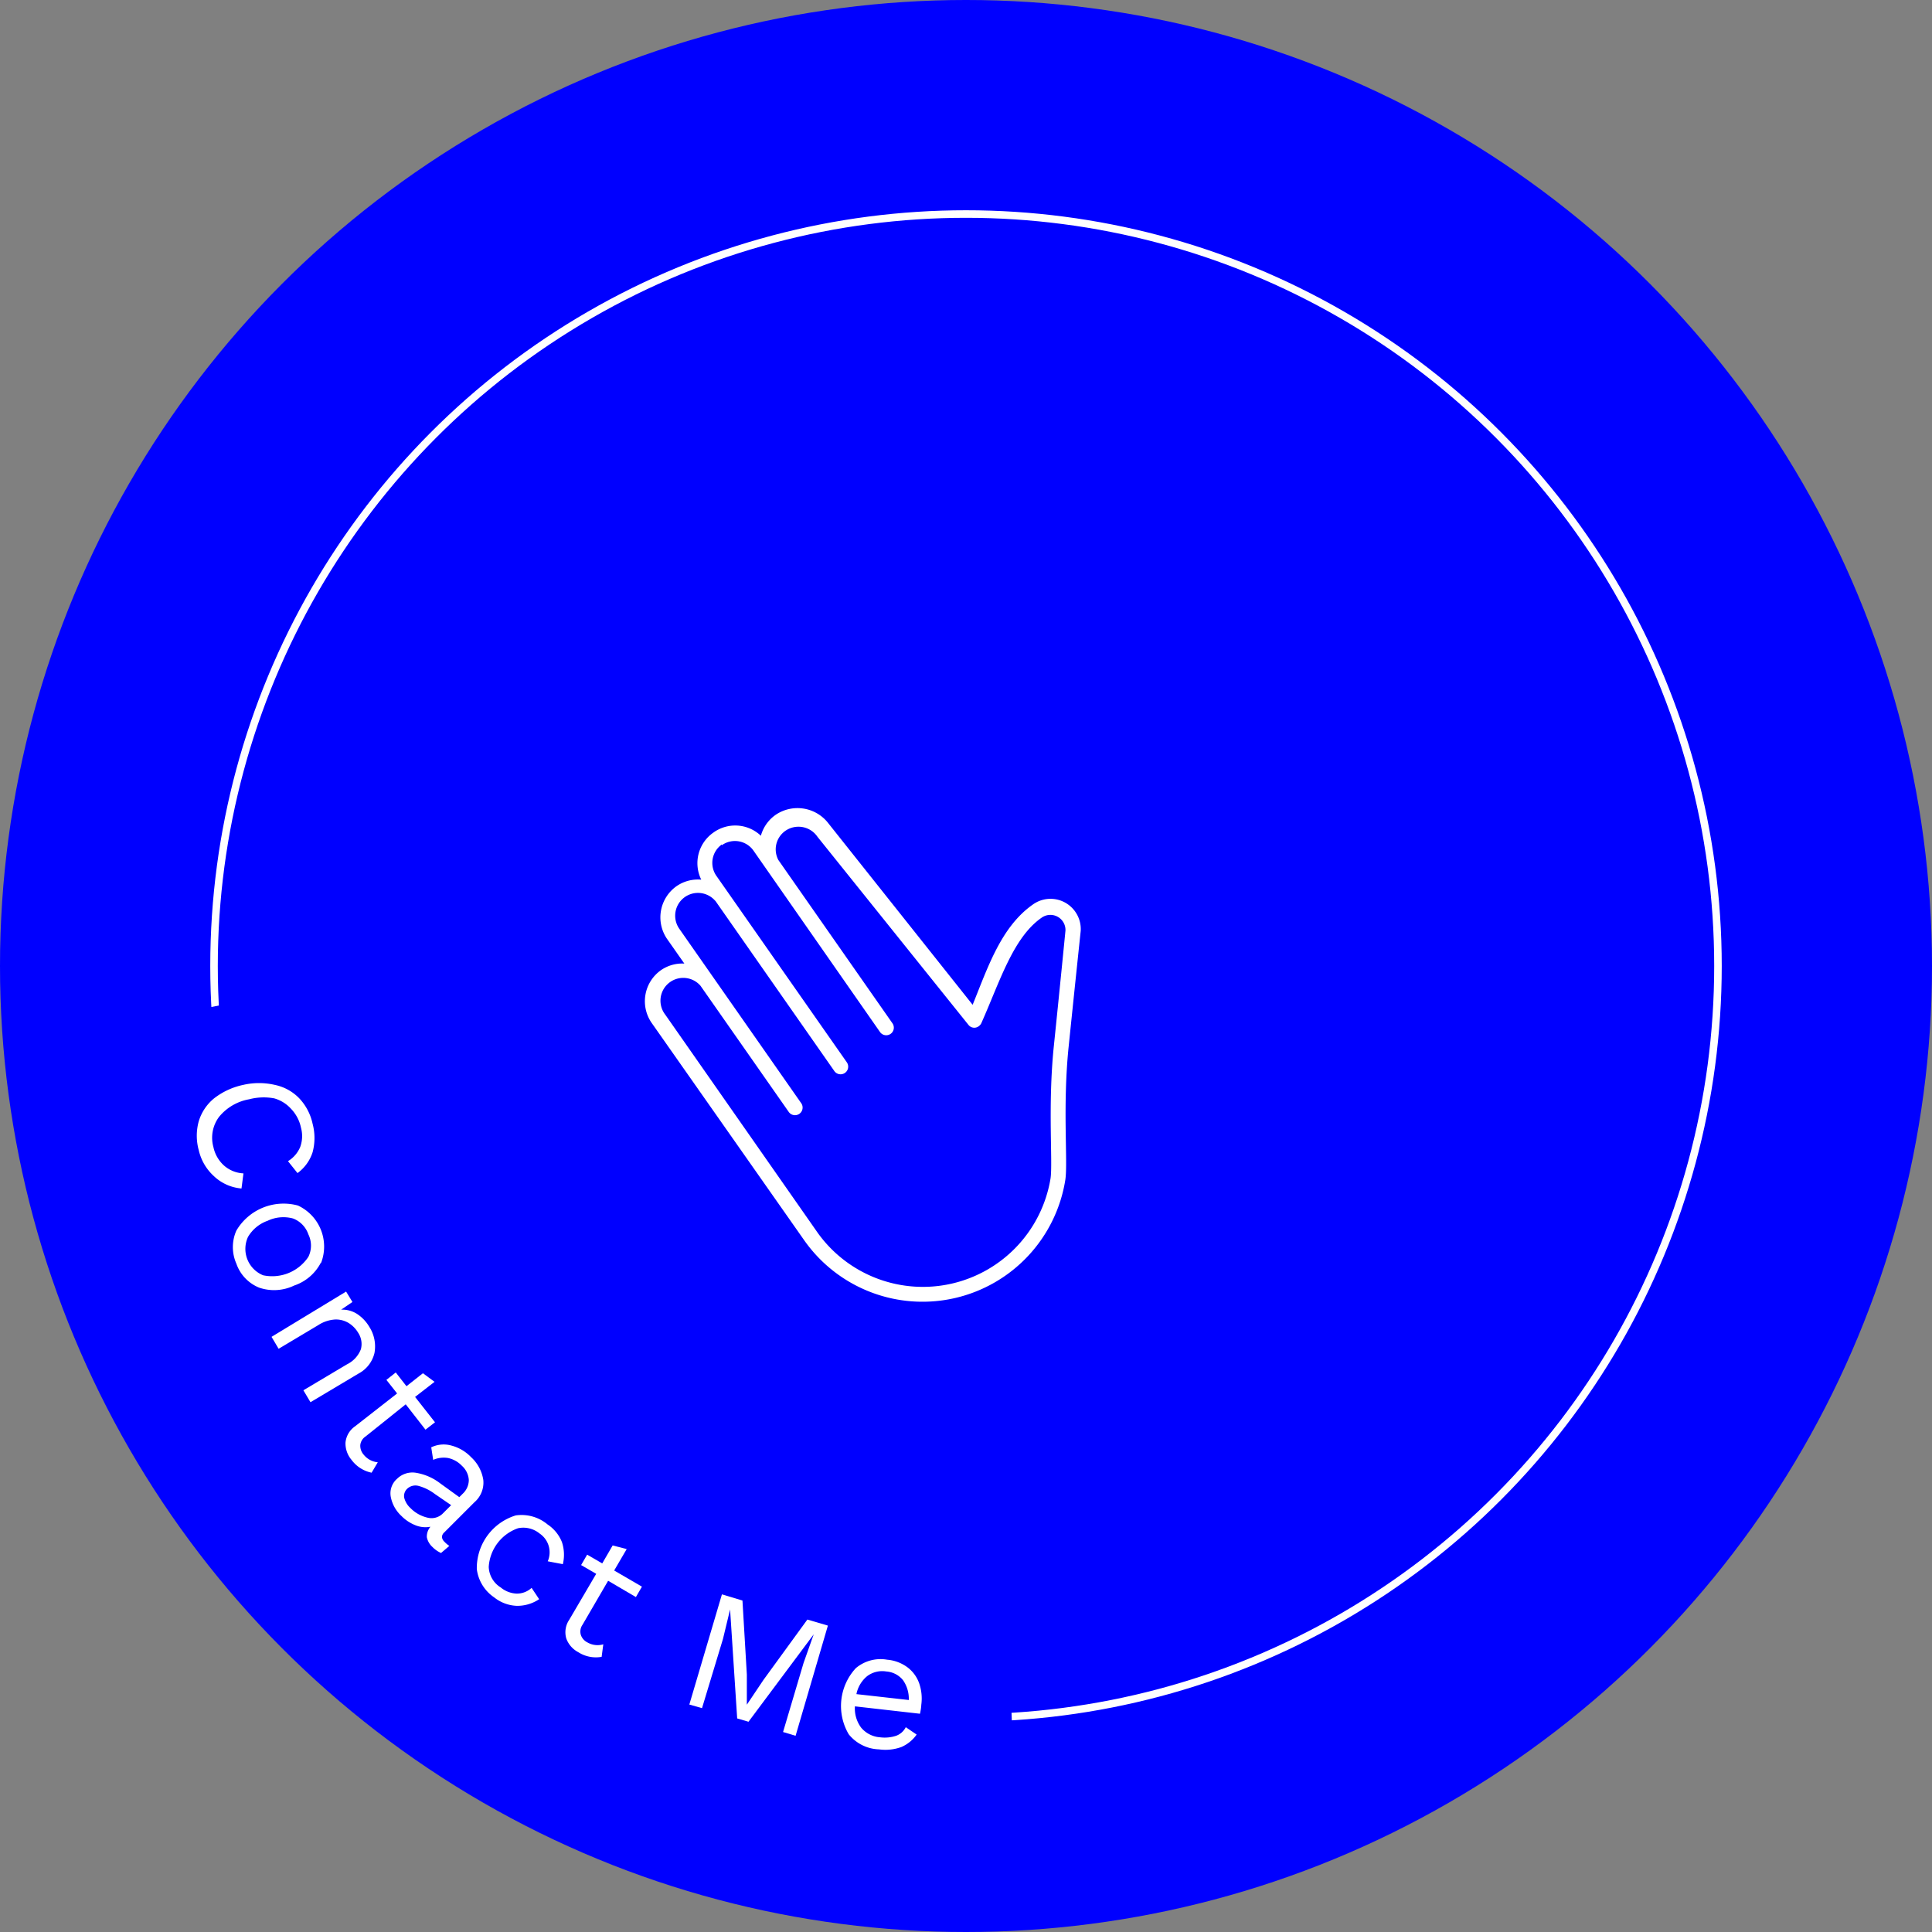 <svg id="Layer_1" data-name="Layer 1" xmlns="http://www.w3.org/2000/svg" viewBox="0 0 128 128"><rect x="0" y="0" width="128" height="128" fill="#808080" stroke="none"/><defs><style>.cls-1{fill:blue;}.cls-2{fill:#fff;}.cls-3{fill:none;stroke:#fff;stroke-miterlimit:10;stroke-width:0.5px;}</style></defs><title>contact</title><circle class="cls-1" cx="64" cy="64" r="64"/><path class="cls-2" d="M111.08,96a2.47,2.47,0,0,0-.79,3.11,2.49,2.49,0,0,0-1.65.44A2.53,2.53,0,0,0,108,103l1.17,1.67a2.48,2.48,0,0,0-1.54.43,2.52,2.52,0,0,0-.64,3.48l0,0L117.11,123l0,0a9.58,9.58,0,0,0,17.3-4c.18-1.18-.19-4.83.22-8.82s.8-7.68.8-7.68v0a2,2,0,0,0-.35-1.25,2,2,0,0,0-2.81-.5c-2.12,1.48-3,4.19-4,6.65l-9.54-12a2.58,2.58,0,0,0-3.49-.6,2.5,2.5,0,0,0-1,1.4A2.47,2.47,0,0,0,111.08,96Zm.57.83a1.5,1.5,0,0,1,2.11.37l8.37,12a.5.5,0,1,0,.83-.57h0l-7.56-10.82,0,0v0a1.5,1.5,0,0,1,.47-1.94,1.52,1.52,0,0,1,2.12.4L128,108.74a.49.49,0,0,0,.7.06.55.55,0,0,0,.14-.17c1.22-2.73,2.1-5.68,4-7a1,1,0,0,1,1.58.85,0,0,0,0,1,0,0s-.36,3.68-.77,7.65-.06,7.73-.22,8.78A8.57,8.57,0,0,1,118,122.5h0l-10.09-14.44h0a1.51,1.51,0,0,1,2.33-1.92l0,0,0,0,5.84,8.35a.5.5,0,1,0,.84-.56h0l-8.08-11.56a1.51,1.51,0,0,1,2.32-1.92.46.46,0,0,0,.07.07l7.87,11.26a.5.5,0,1,0,.84-.56v0l-8.66-12.38A1.5,1.5,0,0,1,111.65,96.78Z" transform="translate(-63.83 -40.83)"/><circle class="cls-3" cx="64" cy="64" r="49.82"/><path class="cls-1" d="M75.48,135.13c-1.36,0-6.23-25.91-6.23-25.91L85.75,106l44.69,38.06.81,20.44-37.63-8.35Z" transform="translate(-63.83 -40.83)"/><path class="cls-2" d="M78,118.75a3.31,3.31,0,0,1-1-1.71,3.59,3.59,0,0,1,0-1.93,3.13,3.13,0,0,1,1-1.5,4.73,4.73,0,0,1,1.93-.9,4.63,4.63,0,0,1,2.12,0,3.12,3.12,0,0,1,1.6.88,3.53,3.53,0,0,1,.89,1.69,3.64,3.64,0,0,1,0,1.89,2.74,2.74,0,0,1-1,1.38l-.63-.79a2,2,0,0,0,.81-.94,2.11,2.11,0,0,0,.05-1.28,2.55,2.55,0,0,0-.66-1.25A2.36,2.36,0,0,0,82,113.6a3.78,3.78,0,0,0-1.66.06,3.31,3.31,0,0,0-2,1.17,2.31,2.31,0,0,0-.37,2,2.28,2.28,0,0,0,.69,1.21,2.1,2.1,0,0,0,1.3.53l-.13,1A3,3,0,0,1,78,118.75Z" transform="translate(-63.83 -40.83)"/><path class="cls-2" d="M85.08,124.5A3.1,3.1,0,0,1,83.32,126a3.06,3.06,0,0,1-2.32.14,2.65,2.65,0,0,1-1.51-1.59,2.7,2.7,0,0,1,0-2.19,3.63,3.63,0,0,1,4.08-1.66,3,3,0,0,1,1.54,3.78Zm-1.83-2.94a2.43,2.43,0,0,0-1.69.15,2.45,2.45,0,0,0-1.3,1.07,1.89,1.89,0,0,0,1,2.54,2.88,2.88,0,0,0,3-1.22,1.69,1.69,0,0,0,0-1.49A1.72,1.72,0,0,0,83.25,121.56Z" transform="translate(-63.83 -40.83)"/><path class="cls-2" d="M88.64,130.47a2.09,2.09,0,0,1-1.07,1.37l-3.17,1.89-.47-.79,2.89-1.72a1.87,1.87,0,0,0,.92-1,1.35,1.35,0,0,0-.18-1.09,1.9,1.9,0,0,0-.62-.64,1.63,1.63,0,0,0-.9-.24,2.31,2.31,0,0,0-1.12.37l-2.63,1.57-.47-.79,4.94-3,.42.69-.75.51a1.8,1.8,0,0,1,1.07.29,2.62,2.62,0,0,1,.8.85A2.4,2.4,0,0,1,88.64,130.47Z" transform="translate(-63.83 -40.83)"/><path class="cls-2" d="M88.45,138.4a2.2,2.2,0,0,1-1.33-.85,1.68,1.68,0,0,1-.4-1.14,1.48,1.48,0,0,1,.63-1.08l2.79-2.18-.71-.9.62-.49.71.91,1.09-.86.77.57-1.29,1,1.32,1.68-.63.49-1.31-1.68L88.05,136a.78.78,0,0,0-.35.57.89.89,0,0,0,.22.63,1.36,1.36,0,0,0,.94.51Z" transform="translate(-63.83 -40.83)"/><path class="cls-2" d="M93.6,143.25l-.55.47a1.84,1.84,0,0,1-.57-.4,1.19,1.19,0,0,1-.37-.64,1,1,0,0,1,.24-.7,1.75,1.75,0,0,1-1-.1,2.69,2.69,0,0,1-.92-.61,2.31,2.31,0,0,1-.71-1.27,1.28,1.28,0,0,1,.42-1.2,1.45,1.45,0,0,1,1.21-.4,3.58,3.58,0,0,1,1.65.71l1.26.91.23-.23a1.25,1.25,0,0,0,.4-.91,1.38,1.38,0,0,0-.46-.94,1.79,1.79,0,0,0-.9-.51,1.74,1.74,0,0,0-1,.12l-.13-.83a1.89,1.89,0,0,1,1.33-.12,2.78,2.78,0,0,1,1.31.77,2.58,2.58,0,0,1,.81,1.51,1.72,1.72,0,0,1-.59,1.48l-2,2a.43.43,0,0,0-.15.3.49.49,0,0,0,.16.31A1.72,1.72,0,0,0,93.6,143.25Zm-1.44-1.87a1.06,1.06,0,0,0,1-.27l.56-.56-1.08-.74a3.14,3.14,0,0,0-1.1-.54.8.8,0,0,0-.74.2.66.66,0,0,0-.19.59,1.39,1.39,0,0,0,.41.68A2.32,2.32,0,0,0,92.16,141.38Z" transform="translate(-63.83 -40.83)"/><path class="cls-2" d="M101.06,143a2.66,2.66,0,0,1,.06,1.46l-1-.19a1.5,1.5,0,0,0-.54-1.84,1.7,1.7,0,0,0-1.43-.35,2.9,2.9,0,0,0-1.94,2.56A1.67,1.67,0,0,0,97,146a1.77,1.77,0,0,0,1.05.41,1.43,1.43,0,0,0,1-.38l.5.75a2.58,2.58,0,0,1-1.5.44,2.55,2.55,0,0,1-1.48-.56,2.66,2.66,0,0,1-1.15-1.87A3.65,3.65,0,0,1,98,141.23a2.69,2.69,0,0,1,2.11.6A2.53,2.53,0,0,1,101.06,143Z" transform="translate(-63.83 -40.83)"/><path class="cls-2" d="M103.69,150.6a2.16,2.16,0,0,1-1.55-.31,1.67,1.67,0,0,1-.79-.9,1.47,1.47,0,0,1,.19-1.24l1.79-3.05-1-.58.4-.69,1,.58.69-1.19.93.24-.83,1.42,1.84,1.07-.4.69-1.84-1.08-1.7,2.92a.78.78,0,0,0-.11.66.86.86,0,0,0,.43.5,1.34,1.34,0,0,0,1.06.13Z" transform="translate(-63.83 -40.83)"/><path class="cls-2" d="M116.54,155.83l-.83-.25,1.36-4.58.67-1.89h0l-4.32,5.79-.75-.22-.47-7.22h0l-.47,1.95L110.34,154l-.84-.24,2.16-7.3,1.36.41.29,4.9v2h0l1.1-1.64,2.91-4,1.36.4Z" transform="translate(-63.83 -40.83)"/><path class="cls-2" d="M124.78,154.37l-4.31-.49a2.13,2.13,0,0,0,.42,1.42,1.8,1.8,0,0,0,1.24.63,2.42,2.42,0,0,0,1.07-.1,1.16,1.16,0,0,0,.64-.57l.72.49a2.43,2.43,0,0,1-1,.82,3.09,3.09,0,0,1-1.5.16,2.68,2.68,0,0,1-2-1,3.69,3.69,0,0,1,.47-4.38,2.54,2.54,0,0,1,2.08-.56,2.62,2.62,0,0,1,1.35.51,2.27,2.27,0,0,1,.77,1.06,3.08,3.08,0,0,1,.14,1.4A3.5,3.5,0,0,1,124.78,154.37Zm-3.5-2.49a2.06,2.06,0,0,0-.71,1.19l3.47.39a2.14,2.14,0,0,0-.38-1.31,1.56,1.56,0,0,0-1.11-.58A1.66,1.66,0,0,0,121.28,151.88Z" transform="translate(-63.83 -40.83)"/></svg>
